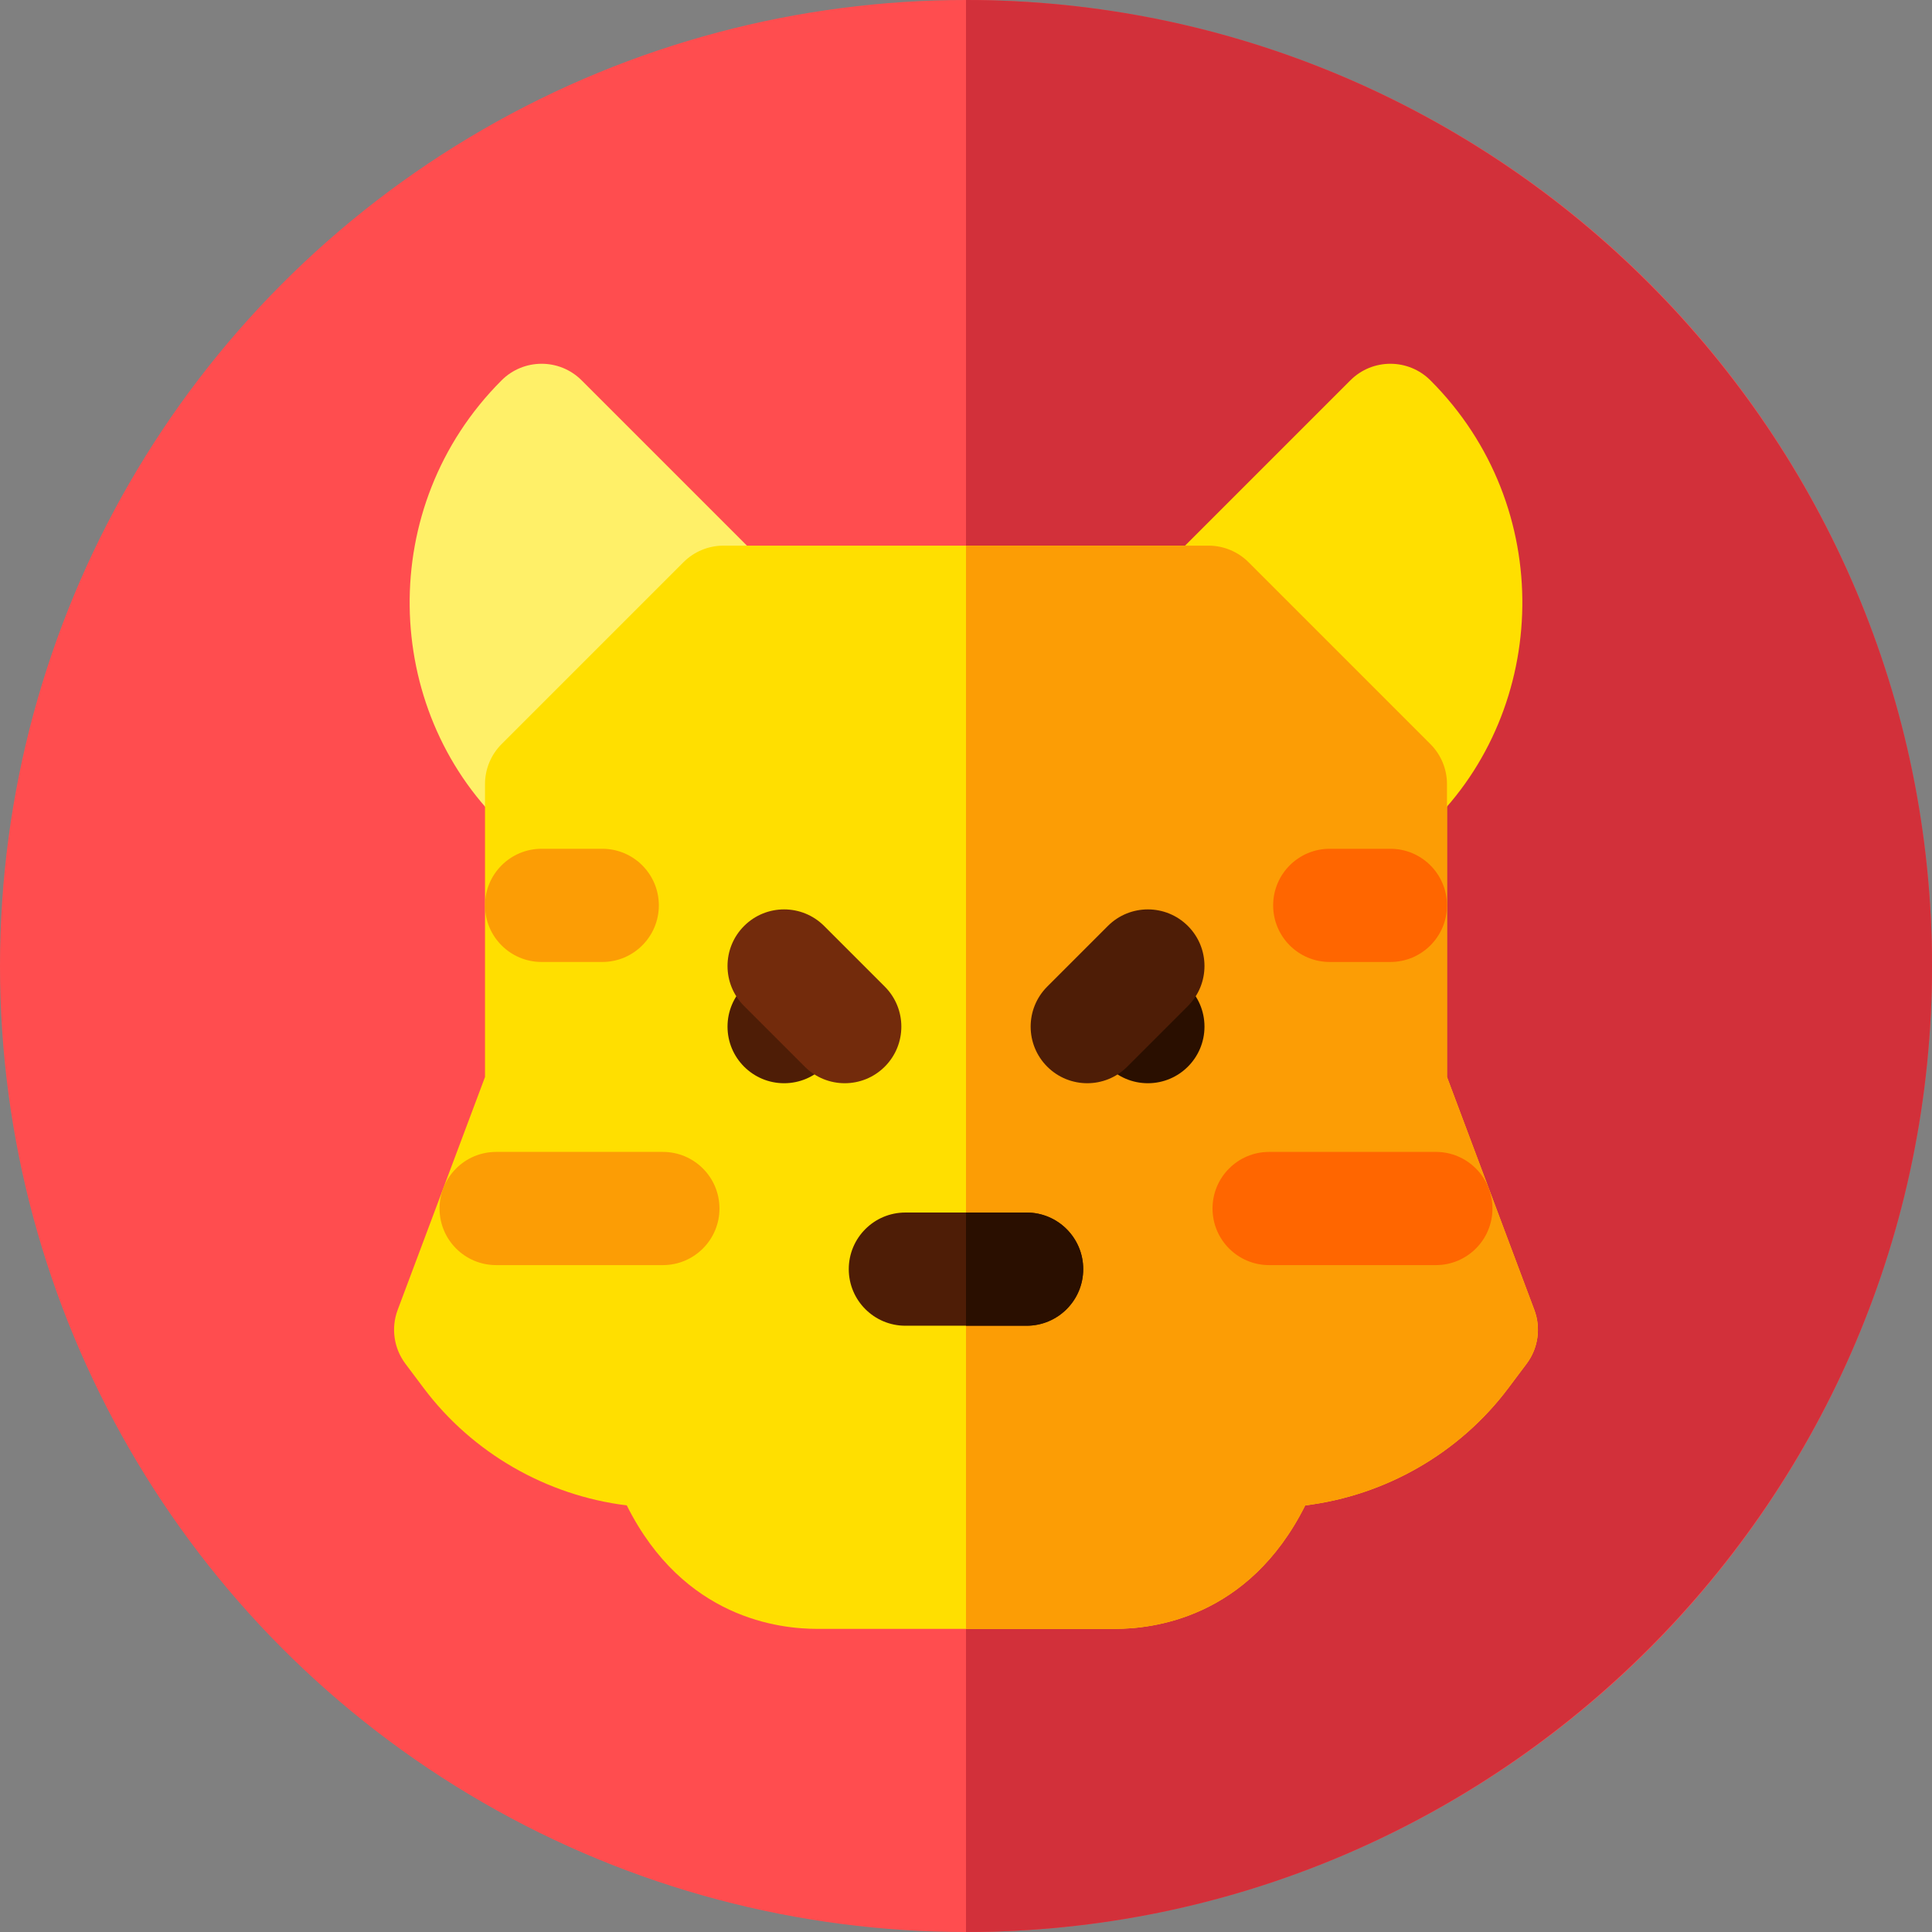 <svg id="Layer_1" enable-background="new 0 0 512 512" height="512" viewBox="0 0 512 512" width="512" xmlns="http://www.w3.org/2000/svg"><rect x="0" y="0" width="512" height="512" fill="#808080" stroke="none"/><g><circle cx="256" cy="256" fill="#ff4d4f" r="256"/><path d="m256 512v-512c141.159 0 256 114.841 256 256s-114.841 256-256 256z" fill="#d2303a"/><path d="m133.11 218.588c-31.767-30.804-33.604-84.342-.222-117.757 5.821-5.865 15.357-5.932 21.251-.037l48.2 48.2c5.859 5.859 5.852 15.361 0 21.213l-48.2 48.2c-5.767 5.767-15.124 5.886-21.029.181z" fill="#fff068"/><path d="m378.89 218.588c31.767-30.804 33.604-84.342.222-117.757-5.821-5.865-15.357-5.932-21.251-.037l-48.2 48.2c-5.859 5.859-5.852 15.361 0 21.213l48.2 48.2c5.767 5.767 15.124 5.886 21.029.181z" fill="#ffdf00"/><path d="m295.443 431.667h-78.887c-9.695 0-35.364-2.559-50.455-32.721-21.24-2.616-40.883-13.835-53.847-31.118l-4.827-6.436c-3.066-4.094-3.835-9.469-2.039-14.259l23.145-61.72v-77.613c0-3.979 1.581-7.793 4.394-10.606l48.2-48.2c2.813-2.813 6.628-4.394 10.606-4.394h128.533c3.979 0 7.794 1.581 10.606 4.394l48.2 48.2c2.813 2.813 4.394 6.628 4.394 10.606v77.613l23.145 61.72c1.799 4.796 1.025 10.178-2.051 14.274l-4.823 6.427c-12.956 17.281-32.598 28.5-53.839 31.112-15.092 30.164-40.762 32.721-50.455 32.721z" fill="#ffdf00"/><path d="m383.467 285.413v-77.613c0-3.979-1.58-7.793-4.394-10.606l-48.2-48.2c-2.813-2.813-6.628-4.394-10.606-4.394h-64.267v287.066h39.443c9.693 0 35.363-2.556 50.455-32.72 21.241-2.613 40.883-13.832 53.839-31.112l4.823-6.427c3.076-4.096 3.85-9.478 2.051-14.274z" fill="#fc9d05"/><circle clip-rule="evenodd" cx="207.8" cy="272.067" fill="#4e1d06" fill-rule="evenodd" r="15"/><circle clip-rule="evenodd" cx="304.2" cy="272.067" fill="#2a0f00" fill-rule="evenodd" r="15"/><path d="m175.667 335.267h-44.183c-8.284 0-15-6.716-15-15s6.716-15 15-15h44.183c8.284 0 15 6.716 15 15s-6.716 15-15 15z" fill="#fc9d05"/><path d="m380.517 335.267h-44.184c-8.284 0-15-6.716-15-15s6.716-15 15-15h44.184c8.284 0 15 6.716 15 15s-6.716 15-15 15z" fill="#f60"/><path d="m159.6 254.933h-16.067c-8.284 0-15-6.716-15-15s6.716-15 15-15h16.067c8.284 0 15 6.716 15 15s-6.716 15-15 15z" fill="#fc9d05"/><path d="m368.467 254.933h-16.067c-8.284 0-15-6.716-15-15s6.716-15 15-15h16.066c8.284 0 15 6.716 15 15s-6.715 15-14.999 15z" fill="#f60"/><path d="m213.26 282.673-16.067-16.067c-5.858-5.858-5.858-15.355 0-21.213 5.857-5.858 15.355-5.858 21.213 0l16.067 16.067c5.858 5.858 5.858 15.355 0 21.213-5.858 5.86-15.357 5.857-21.213 0z" fill="#732b0c"/><path d="m277.527 282.674c-5.858-5.858-5.858-15.355 0-21.213l16.066-16.067c5.857-5.858 15.355-5.858 21.213 0s5.858 15.355 0 21.213l-16.066 16.067c-5.858 5.858-15.356 5.856-21.213 0z" fill="#4e1d06"/><path d="m272.066 351.333h-32.133c-8.284 0-15-6.716-15-15s6.716-15 15-15h32.133c8.284 0 15 6.716 15 15s-6.715 15-15 15z" fill="#4e1d06"/><path d="m272.066 321.333h-16.066v30h16.066c8.284 0 15-6.716 15-15s-6.715-15-15-15z" fill="#2a0f00"/></g></svg>
